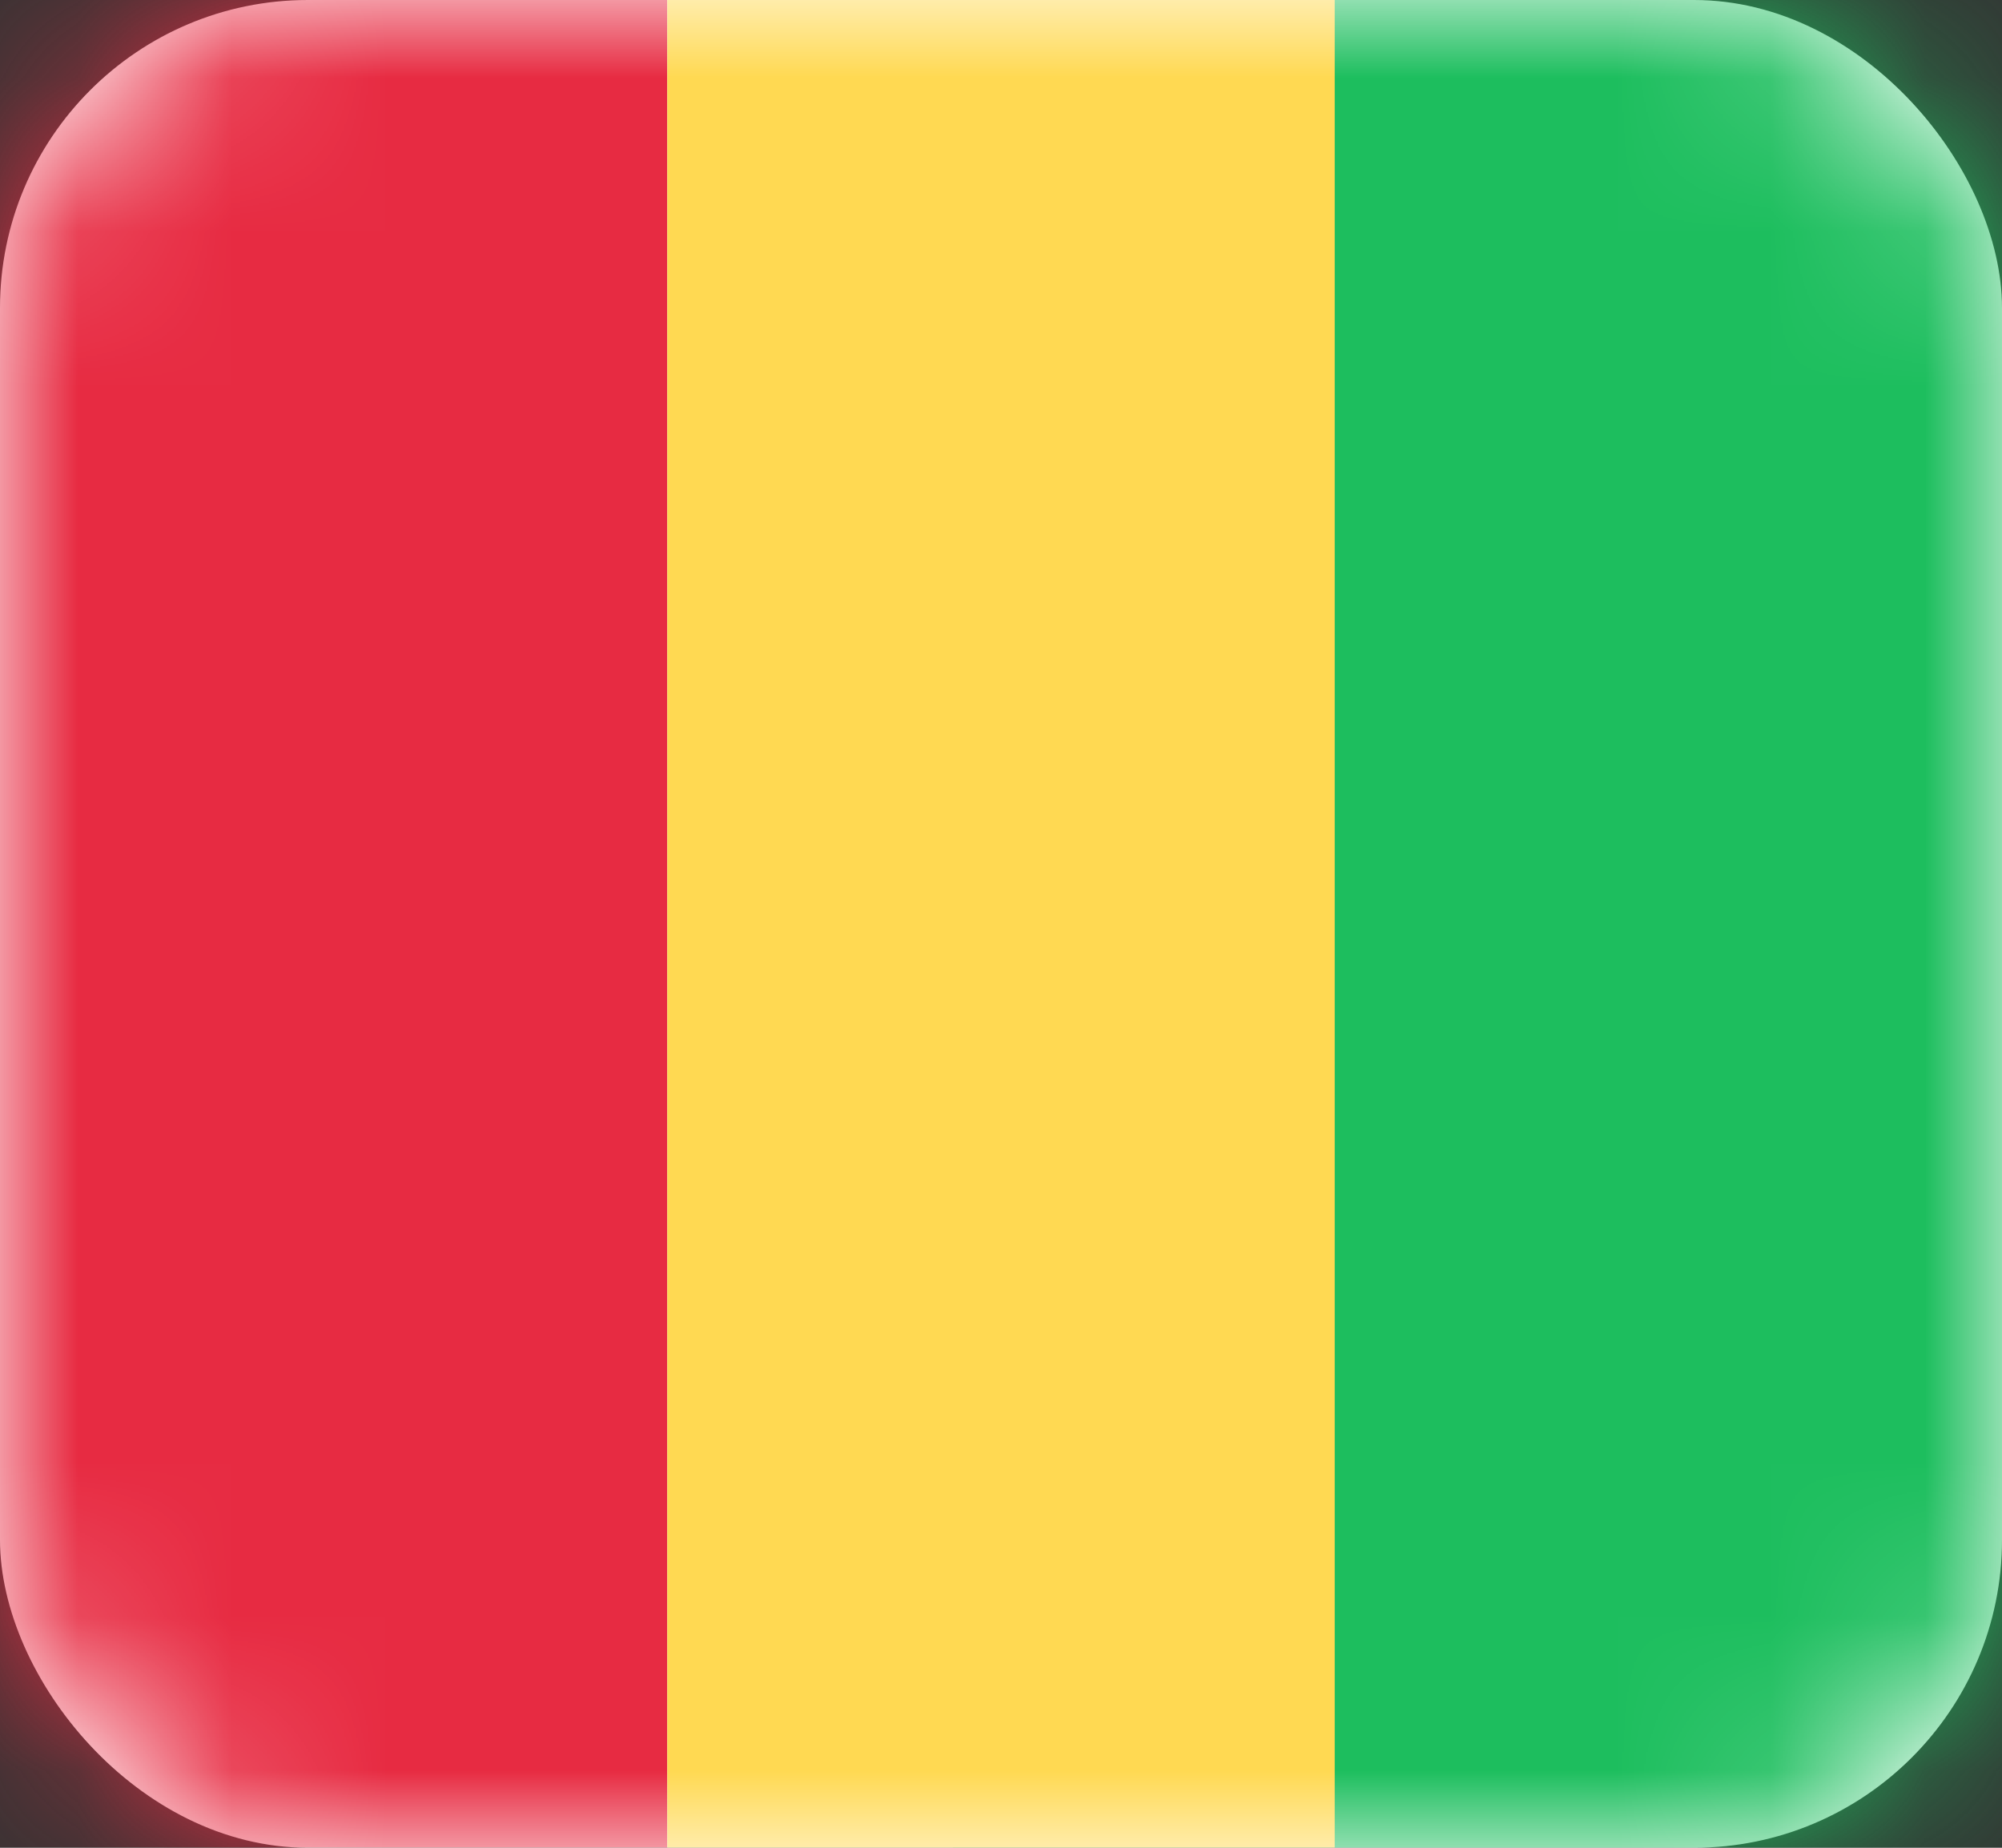 <svg width="13" height="12" viewBox="0 0 13 12" fill="none" xmlns="http://www.w3.org/2000/svg">
<rect x="0" y="0" width="13" height="12" fill="#333333" stroke="none"/>
<rect width="13" height="12" rx="2" fill="white"/>
<mask id="mask0" mask-type="alpha" maskUnits="userSpaceOnUse" x="0" y="0" width="13" height="12">
<rect width="13" height="12" rx="2" fill="white"/>
</mask>
<g mask="url(#mask0)">
<rect x="6.19" width="6.81" height="12" fill="#1DBE5E"/>
<path fill-rule="evenodd" clip-rule="evenodd" d="M0 12H4.333V0H0V12Z" fill="#E72B42"/>
<path fill-rule="evenodd" clip-rule="evenodd" d="M4.333 12H8.667V0H4.333V12Z" fill="#FFD952"/>
</g>
</svg>
